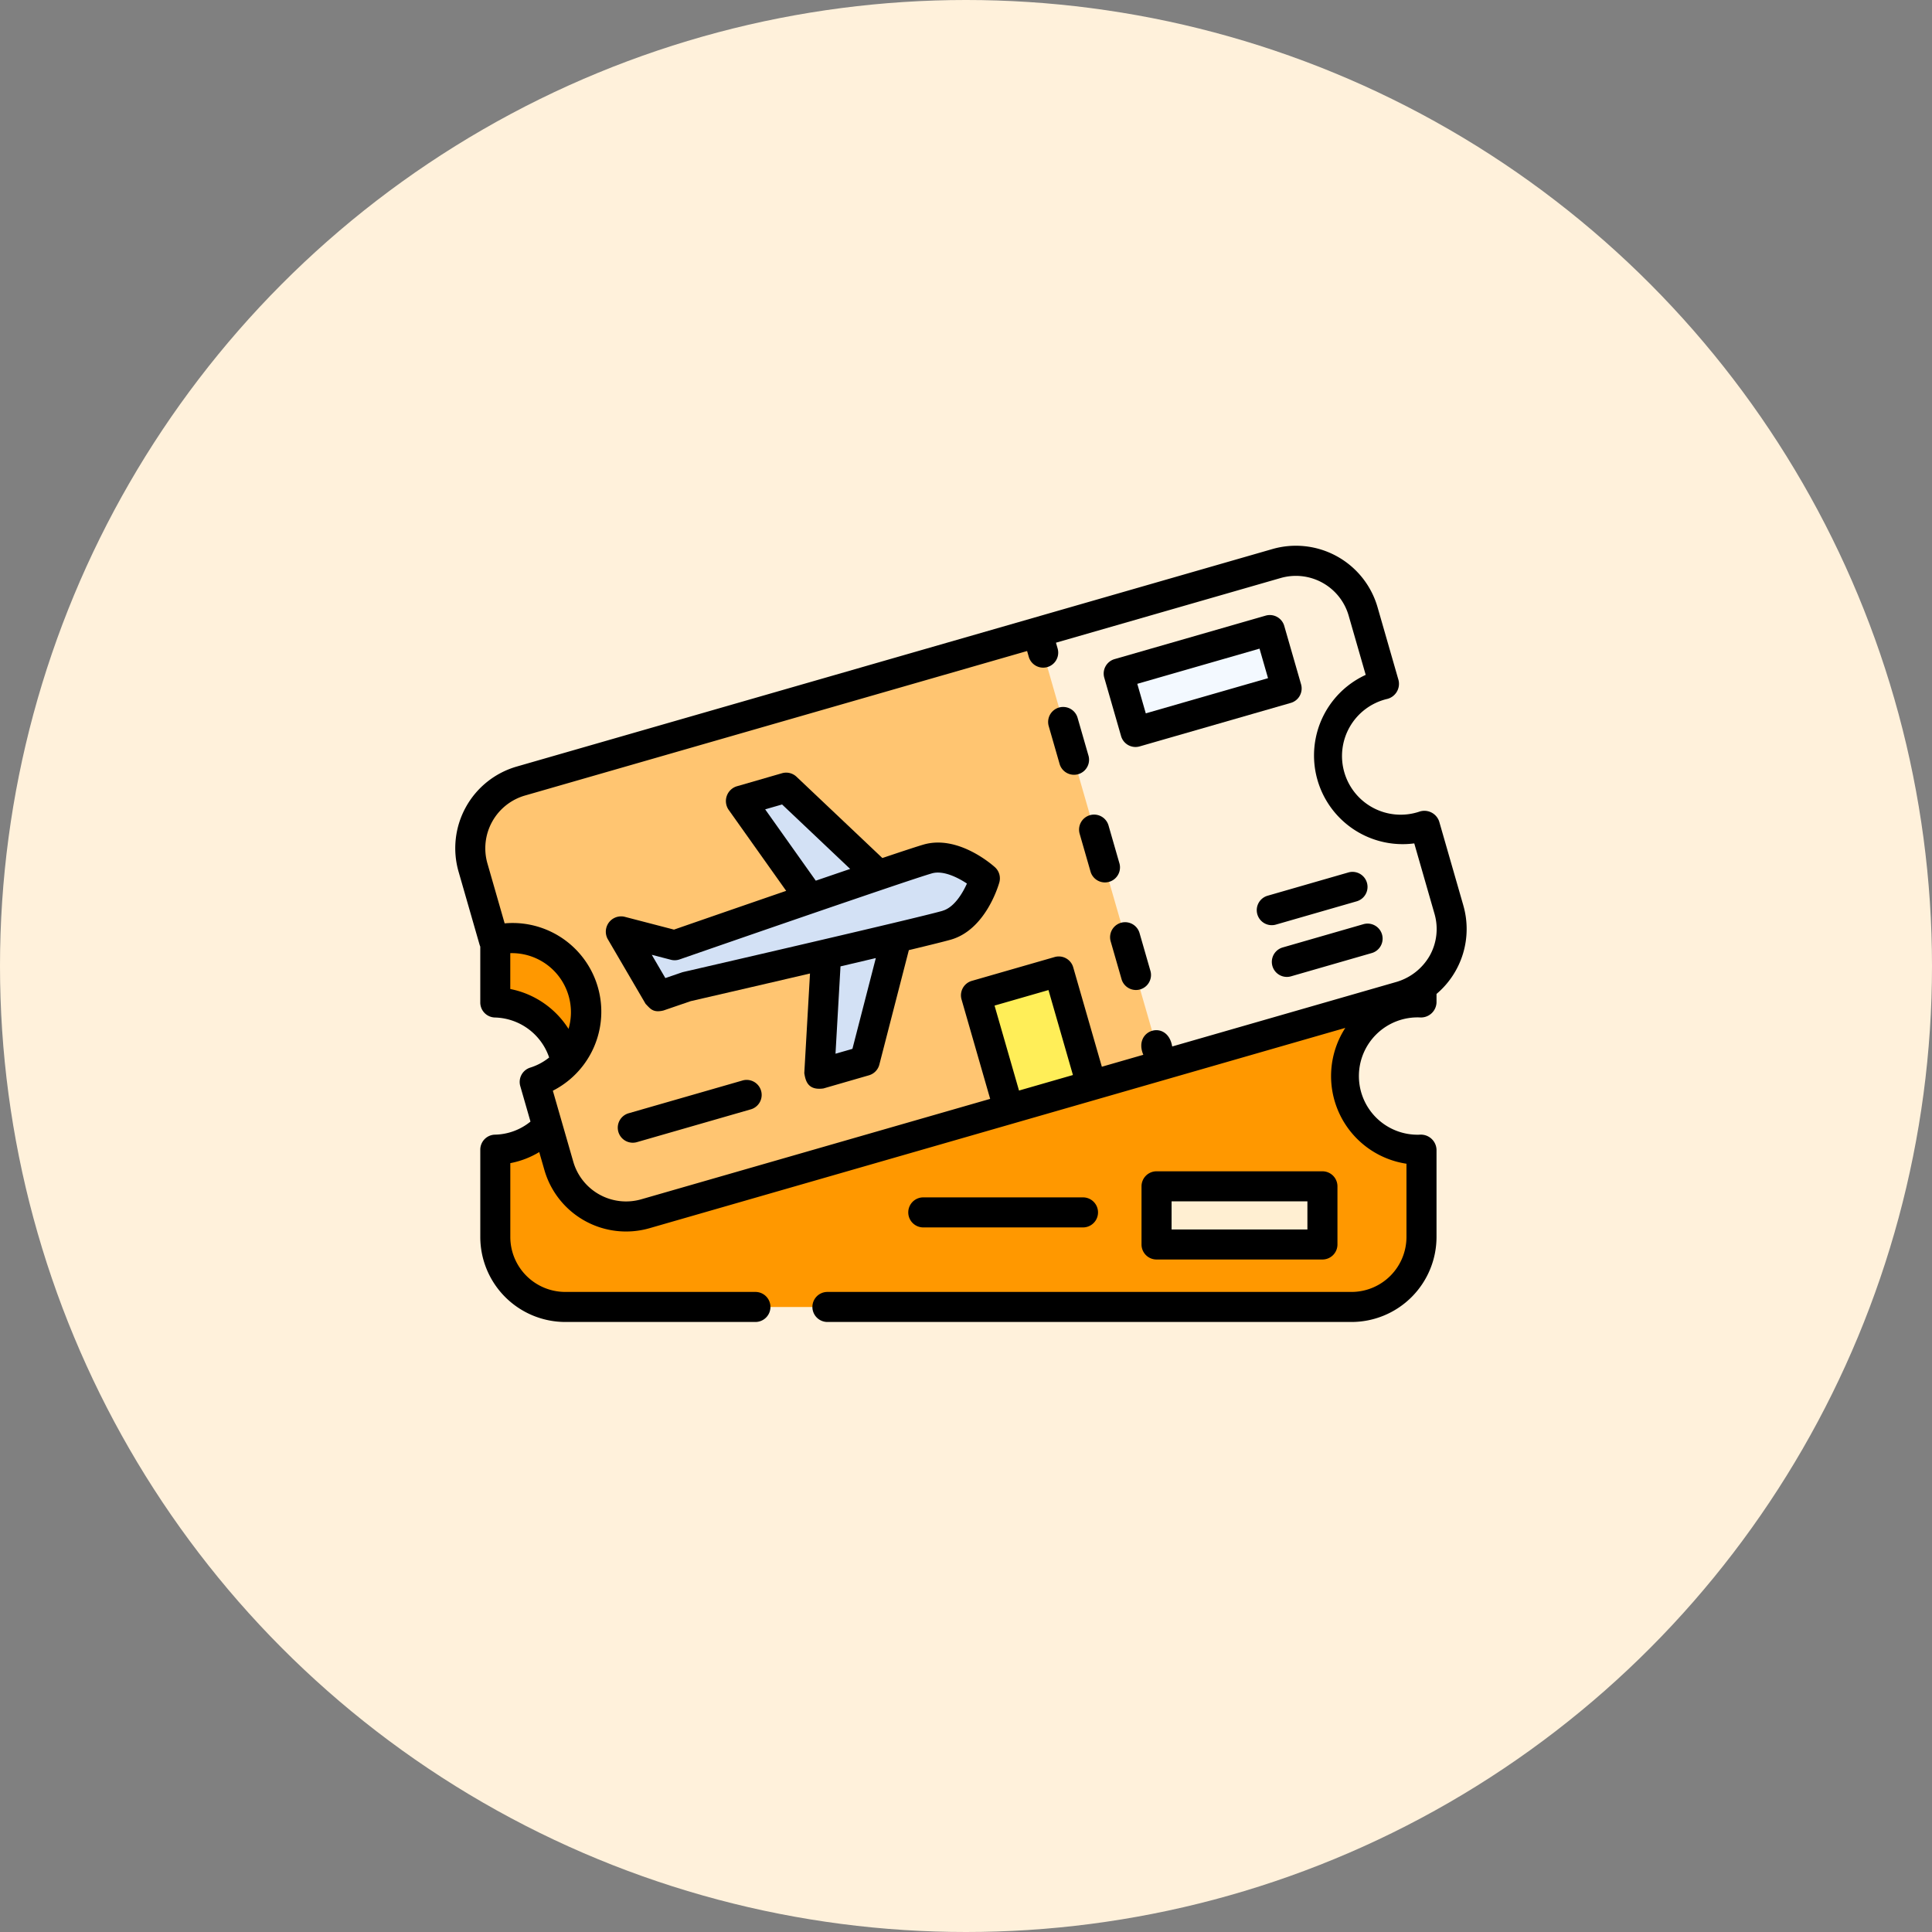 <svg xmlns="http://www.w3.org/2000/svg" width="191" height="191" viewBox="0 0 191 191">
  <rect x="0" y="0" width="191" height="191" fill="#808080" stroke="none"/>
  <g id="Grupo_84691" data-name="Grupo 84691" transform="translate(-915 -6058)">
    <circle id="Elipse_4077" data-name="Elipse 4077" cx="95.5" cy="95.5" r="95.5" transform="translate(915 6058)" fill="#fff1db"/>
    <g id="plane-ticket" transform="translate(960 6053.207)">
      <g id="Grupo_83574" data-name="Grupo 83574" transform="translate(1.488 60.239)">
        <path id="Trazado_145735" data-name="Trazado 145735" d="M104.154,234.914c-.025.251-.04.507-.04.766a7.283,7.283,0,0,0,7.281,7.281c.058,0,.116,0,.172,0v8.632a6.916,6.916,0,0,1-6.916,6.918H26.916A6.918,6.918,0,0,1,20,251.589v-8.632a7.278,7.278,0,0,0,5.38-11.984.087.087,0,0,0-.019-.021A7.258,7.258,0,0,0,20,228.4v-7.487A6.918,6.918,0,0,1,26.916,214h77.737a6.916,6.916,0,0,1,6.916,6.918V228.4c-.056,0-.114,0-.172,0a7.285,7.285,0,0,0-7.241,6.515Z" transform="translate(-17.525 -184.745)" fill="#ff9800"/>
        <path id="Trazado_145737" data-name="Trazado 145737" d="M92.7,87.517a7.282,7.282,0,0,0,9.011,4.983c.055-.016.11-.034.165-.052l2.388,8.3a6.916,6.916,0,0,1-4.734,8.56l-74.7,21.5a6.916,6.916,0,0,1-8.56-4.734l-2.388-8.3a7.279,7.279,0,0,0-4.025-13.986L7.782,96.6a6.916,6.916,0,0,1,4.734-8.56l74.7-21.5a6.916,6.916,0,0,1,8.56,4.734l2.071,7.2c-.056.014-.112.028-.167.044A7.282,7.282,0,0,0,92.7,87.517Z" transform="translate(-7.511 -66.262)" fill="#fff1db"/>
        <path id="Trazado_145739" data-name="Trazado 145739" d="M63.579,102,75.89,144.77l-51.063,14.7a6.916,6.916,0,0,1-8.56-4.734l-2.388-8.3a7.279,7.279,0,0,0-4.025-13.986l-2.071-7.2a6.916,6.916,0,0,1,4.734-8.56Z" transform="translate(-7.511 -94.923)" fill="#ffc571"/>
        <g id="Grupo_83573" data-name="Grupo 83573" transform="translate(14.861 22.424)">
          <path id="Trazado_145741" data-name="Trazado 145741" d="M182.518,250.092l-.735,12.843,4.5-1.3,3.455-13.4Z" transform="translate(-162.136 -234.626)" fill="#d3e1f5"/>
          <path id="Trazado_145742" data-name="Trazado 145742" d="M149.966,191.288l-7.45-10.487,4.5-1.3,10.052,9.516Z" transform="translate(-130.644 -179.505)" fill="#d3e1f5"/>
          <path id="Trazado_145743" data-name="Trazado 145743" d="M87.909,223.092s22.362-7.766,25.023-8.532,5.649,1.92,5.649,1.92-1.1,3.863-3.764,4.629-25.73,6.076-25.73,6.076l-2.767.949-3.758-6.43Z" transform="translate(-82.562 -207.508)" fill="#d3e1f5"/>
        </g>
        <path id="Trazado_145744" data-name="Trazado 145744" d="M0,0H15.546V6.008H0Z" transform="translate(64.118 11.116) rotate(-16.079)" fill="#f3f9ff"/>
        <path id="Trazado_145745" data-name="Trazado 145745" d="M0,0H8.518V11.713H0Z" transform="translate(50.019 42.93) rotate(-16.079)" fill="#ffee58"/>
        <path id="Trazado_145746" data-name="Trazado 145746" d="M350.172,378.543h16.4v5.75h-16.4Z" transform="translate(-282.321 -316.708)" fill="#ffefd2"/>
      </g>
      <g id="Grupo_83575" data-name="Grupo 83575" transform="translate(0.001 58.752)">
        <path id="Trazado_145747" data-name="Trazado 145747" d="M99.669,94.311l-2.388-8.3a1.545,1.545,0,0,0-2-.965,5.8,5.8,0,1,1-3.206-11.14,1.538,1.538,0,0,0,1.183-1.881l-2.071-7.2a8.4,8.4,0,0,0-10.4-5.75l-74.7,21.5a8.4,8.4,0,0,0-5.75,10.4l2.071,7.2a1.511,1.511,0,0,0,.073.2V103.9a1.485,1.485,0,0,0,1.451,1.485,5.82,5.82,0,0,1,5.358,3.954,5.7,5.7,0,0,1-1.872,1,1.485,1.485,0,0,0-.983,1.828l1.009,3.507a5.735,5.735,0,0,1-3.511,1.293,1.485,1.485,0,0,0-1.451,1.485v8.633a8.412,8.412,0,0,0,8.4,8.4h18.8a1.485,1.485,0,1,0,0-2.97h-18.8a5.438,5.438,0,0,1-5.432-5.432v-7.3a8.646,8.646,0,0,0,2.86-1.094l.51,1.773a8.4,8.4,0,0,0,10.4,5.75L88,106.412a8.763,8.763,0,0,0,6.045,13.429v7.242a5.438,5.438,0,0,1-5.432,5.432H36.8a1.485,1.485,0,1,0,0,2.97H88.616a8.411,8.411,0,0,0,8.4-8.4V118.45a1.545,1.545,0,0,0-1.658-1.481,5.8,5.8,0,1,1,0-11.592,1.538,1.538,0,0,0,1.658-1.481v-.841a8.411,8.411,0,0,0,2.652-8.744ZM5.447,102.568V99.023a5.84,5.84,0,0,1,5.759,7.487A8.834,8.834,0,0,0,5.447,102.568Zm47.875,1.638,5.332-1.535,2.418,8.4-5.331,1.535Zm43.027-4.942a5.611,5.611,0,0,1-3.251,2.591l-22.214,6.394c-.457-2.742-3.912-1.658-2.854.822l-4.1,1.181L61.1,100.423a1.485,1.485,0,0,0-1.838-1.016l-8.186,2.356a1.485,1.485,0,0,0-1.016,1.838l2.829,9.828-34.492,9.928a5.431,5.431,0,0,1-6.722-3.717l-2.02-7.017A8.767,8.767,0,0,0,4.89,96.078l-1.7-5.916A5.431,5.431,0,0,1,6.9,83.44L56.54,69.153l.164.571a1.485,1.485,0,1,0,2.854-.822l-.164-.571,22.214-6.394a5.431,5.431,0,0,1,6.722,3.717l1.686,5.858a8.767,8.767,0,0,0,4.8,16.66l2,6.959a5.4,5.4,0,0,1-.466,4.131Z" transform="translate(-0.001 -58.752)"/>
        <path id="Trazado_145748" data-name="Trazado 145748" d="M300.037,144.061l-1.09-3.787a1.485,1.485,0,1,0-2.854.822l1.09,3.787A1.486,1.486,0,0,0,300.037,144.061Z" transform="translate(-237.416 -123.269)"/>
        <path id="Trazado_145749" data-name="Trazado 145749" d="M315.5,197.8l-1.09-3.787a1.485,1.485,0,1,0-2.854.822l1.09,3.787A1.486,1.486,0,0,0,315.5,197.8Z" transform="translate(-249.821 -166.366)"/>
        <path id="Trazado_145750" data-name="Trazado 145750" d="M329.882,247.747a1.485,1.485,0,1,0-2.854.822l1.09,3.787a1.486,1.486,0,0,0,2.854-.821Z" transform="translate(-262.226 -209.462)"/>
        <path id="Trazado_145751" data-name="Trazado 145751" d="M343.157,101.29a1.485,1.485,0,0,0,.128-1.129l-1.662-5.773a1.486,1.486,0,0,0-1.838-1.016l-14.939,4.3a1.485,1.485,0,0,0-1.016,1.838l1.662,5.773a1.485,1.485,0,0,0,1.838,1.017l14.939-4.3a1.487,1.487,0,0,0,.889-.708Zm-15.223,1.743-.84-2.919,12.085-3.478.84,2.919Z" transform="translate(-259.661 -86.469)"/>
        <path id="Trazado_145752" data-name="Trazado 145752" d="M402.187,226.739l7.981-2.3a1.485,1.485,0,0,0-.821-2.854l-7.981,2.3a1.485,1.485,0,1,0,.821,2.854Z" transform="translate(-321.029 -189.297)"/>
        <path id="Trazado_145753" data-name="Trazado 145753" d="M416.783,247.426l-7.981,2.3a1.485,1.485,0,1,0,.821,2.855l7.981-2.3a1.485,1.485,0,0,0-.821-2.855Z" transform="translate(-326.993 -210.019)"/>
        <path id="Trazado_145754" data-name="Trazado 145754" d="M93.6,325.44,82.34,328.68a1.485,1.485,0,1,0,.821,2.854l11.256-3.24a1.485,1.485,0,0,0-.821-2.854Z" transform="translate(-65.174 -272.586)"/>
        <path id="Trazado_145755" data-name="Trazado 145755" d="M360.554,379.763a1.485,1.485,0,0,0,1.485-1.485v-5.75a1.485,1.485,0,0,0-1.485-1.485h-16.4a1.485,1.485,0,0,0-1.485,1.485v5.75a1.485,1.485,0,0,0,1.485,1.485Zm-14.912-5.75h13.427v2.78H345.641Z" transform="translate(-274.818 -309.206)"/>
        <path id="Trazado_145756" data-name="Trazado 145756" d="M243.49,387.029a1.485,1.485,0,0,0,0-2.97H227.7a1.485,1.485,0,0,0,0,2.97Z" transform="translate(-181.424 -319.644)"/>
        <path id="Trazado_145757" data-name="Trazado 145757" d="M106.587,179.115c-.587.169-2.086.662-4.077,1.332l-8.487-8.035a1.485,1.485,0,0,0-1.432-.349l-4.5,1.3a1.528,1.528,0,0,0-.8,2.287L93,183.691c-4.938,1.7-9.642,3.33-11.091,3.833L77,186.248a1.514,1.514,0,0,0-1.655,2.187l3.758,6.43c.459.463.718.906,1.764.655l2.693-.924c.813-.187,6.16-1.419,11.795-2.734l-.564,9.852c.119.716.32,1.733,1.893,1.512l4.5-1.3a1.485,1.485,0,0,0,1.027-1.056l2.917-11.318c2.042-.491,3.575-.87,4.161-1.039,3.355-.966,4.646-5.172,4.782-5.648a1.485,1.485,0,0,0-.435-1.513C113.27,181.025,109.939,178.149,106.587,179.115Zm-15.664-3.481,1.673-.482,6.731,6.373c-1.085.369-2.229.761-3.4,1.16Zm8.627,23.677-1.673.482.494-8.635c1.2-.281,2.378-.559,3.493-.822Zm8.921-13.648c-.633.182-2.474.634-4.9,1.212h0c-1.005.24-2.157.513-3.442.816l-.239.056-.128.03c-7.425,1.749-16.8,3.906-16.942,3.94a1.479,1.479,0,0,0-.149.043l-1.616.554-1.342-2.3,1.889.49a1.485,1.485,0,0,0,.861-.034c.142-.049,9.21-3.2,16.425-5.663l.662-.226.039-.013c1.121-.382,2.132-.726,3.026-1.028h0c2.36-.8,4.159-1.394,4.792-1.577,1.1-.318,2.532.389,3.463,1.007-.456,1.016-1.286,2.367-2.4,2.687Z" transform="translate(-60.279 -149.58)"/>
      </g>
    </g>
  </g>
</svg>
